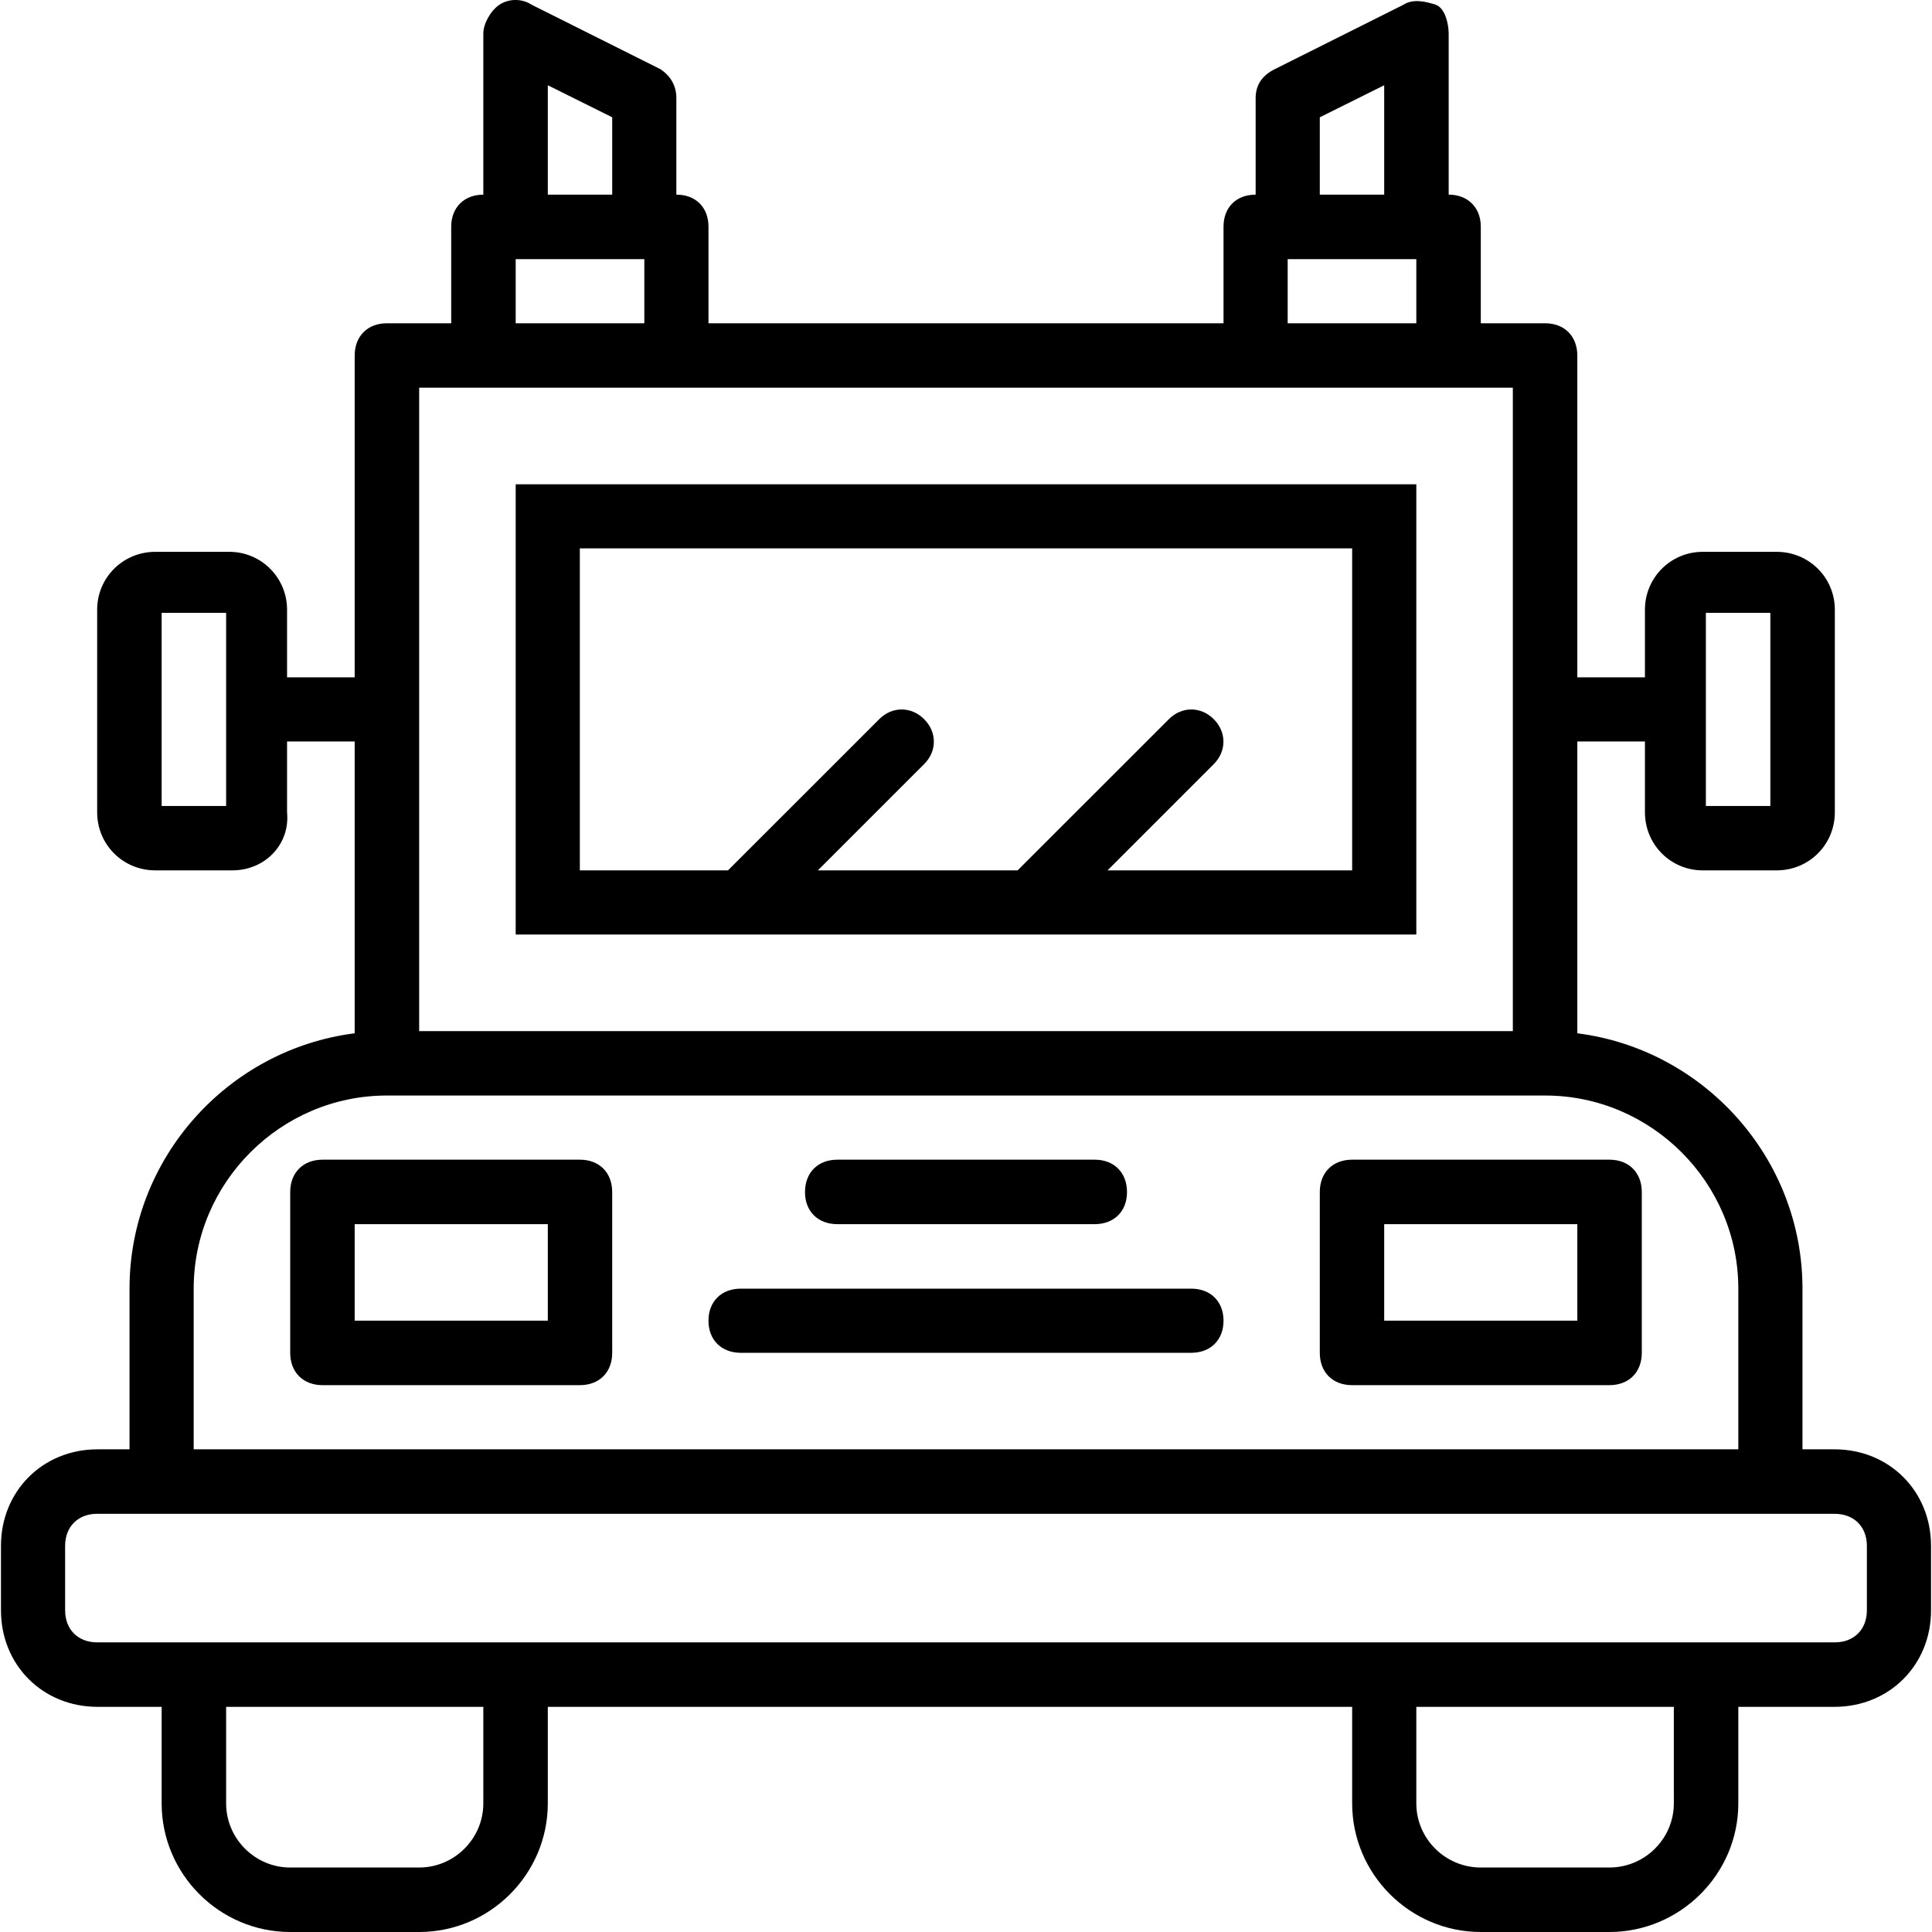 <svg xmlns="http://www.w3.org/2000/svg" width="32" height="32" viewBox="0 0 24 24">
    <path d="M 22.789 18.004 L 22.391 18.004 L 22.391 16.008 C 22.391 14.383 21.164 13.035 19.594 12.836 L 19.594 9.211 L 20.434 9.211 L 20.434 10.09 C 20.434 10.492 20.754 10.812 21.152 10.812 L 22.07 10.812 C 22.473 10.812 22.793 10.492 22.793 10.09 L 22.793 7.574 C 22.793 7.176 22.473 6.855 22.07 6.855 L 21.152 6.855 C 20.754 6.855 20.434 7.176 20.434 7.574 L 20.434 8.414 L 19.594 8.414 L 19.594 4.418 C 19.594 4.176 19.434 4.016 19.195 4.016 L 18.395 4.016 L 18.395 2.816 C 18.395 2.578 18.234 2.418 17.996 2.418 L 17.996 0.418 C 17.996 0.301 17.953 0.102 17.836 0.059 C 17.715 0.02 17.555 -0.02 17.434 0.059 L 15.836 0.859 C 15.676 0.938 15.598 1.059 15.598 1.219 L 15.598 2.418 C 15.355 2.418 15.199 2.578 15.199 2.816 L 15.199 4.016 L 8.801 4.016 L 8.801 2.816 C 8.801 2.578 8.645 2.418 8.402 2.418 L 8.402 1.219 C 8.402 1.059 8.324 0.938 8.203 0.859 L 6.605 0.059 C 6.484 -0.02 6.324 -0.02 6.203 0.059 C 6.086 0.141 6.004 0.301 6.004 0.418 L 6.004 2.418 C 5.766 2.418 5.605 2.578 5.605 2.816 L 5.605 4.016 L 4.805 4.016 C 4.566 4.016 4.406 4.176 4.406 4.418 L 4.406 8.414 L 3.566 8.414 L 3.566 7.574 C 3.566 7.176 3.246 6.855 2.848 6.855 L 1.93 6.855 C 1.527 6.855 1.207 7.176 1.207 7.574 L 1.207 10.09 C 1.207 10.492 1.527 10.812 1.93 10.812 L 2.887 10.812 C 3.289 10.812 3.605 10.492 3.566 10.09 L 3.566 9.211 L 4.406 9.211 L 4.406 12.836 C 2.836 13.035 1.609 14.383 1.609 16.008 L 1.609 18.004 L 1.211 18.004 C 0.531 18.004 0.012 18.523 0.012 19.203 L 0.012 20.004 C 0.012 20.684 0.531 21.203 1.211 21.203 L 2.008 21.203 L 2.008 22.402 C 2.008 23.281 2.727 24 3.605 24 L 5.207 24 C 6.086 24 6.805 23.281 6.805 22.402 L 6.805 21.203 L 16.797 21.203 L 16.797 22.402 C 16.797 23.281 17.516 24 18.395 24 L 19.992 24 C 20.871 24 21.594 23.281 21.594 22.402 L 21.594 21.203 L 22.789 21.203 C 23.469 21.203 23.988 20.684 23.988 20.004 L 23.988 19.203 C 23.988 18.523 23.469 18.004 22.789 18.004 Z M 21.191 7.613 L 21.992 7.613 L 21.992 10.012 L 21.191 10.012 Z M 2.809 10.012 L 2.008 10.012 L 2.008 7.613 L 2.809 7.613 Z M 16.395 1.457 L 17.195 1.059 L 17.195 2.418 L 16.395 2.418 Z M 15.996 3.219 L 17.594 3.219 L 17.594 4.016 L 15.996 4.016 Z M 6.805 1.059 L 7.605 1.457 L 7.605 2.418 L 6.805 2.418 Z M 6.406 3.219 L 8.004 3.219 L 8.004 4.016 L 6.406 4.016 Z M 5.207 4.816 L 18.793 4.816 L 18.793 12.809 L 5.207 12.809 Z M 2.406 16.008 C 2.406 14.688 3.488 13.609 4.805 13.609 L 19.195 13.609 C 20.512 13.609 21.594 14.688 21.594 16.008 L 21.594 18.004 L 2.406 18.004 Z M 6.004 22.402 C 6.004 22.84 5.645 23.199 5.207 23.199 L 3.605 23.199 C 3.168 23.199 2.809 22.84 2.809 22.402 L 2.809 21.203 L 6.004 21.203 Z M 20.793 22.402 C 20.793 22.84 20.434 23.199 19.992 23.199 L 18.395 23.199 C 17.953 23.199 17.594 22.84 17.594 22.402 L 17.594 21.203 L 20.793 21.203 Z M 23.191 20.004 C 23.191 20.242 23.031 20.402 22.793 20.402 L 1.207 20.402 C 0.969 20.402 0.809 20.242 0.809 20.004 L 0.809 19.203 C 0.809 18.965 0.969 18.805 1.207 18.805 L 22.789 18.805 C 23.031 18.805 23.191 18.965 23.191 19.203 Z M 23.191 20.004"/>
    <path d="M17.594 11.609L17.594 6.016 6.406 6.016 6.406 11.609zM7.203 6.812L16.797 6.812 16.797 10.812 13.758 10.812 15.078 9.492C15.238 9.332 15.238 9.094 15.078 8.934 14.918 8.773 14.68 8.773 14.52 8.934L12.641 10.812 10.16 10.812 11.48 9.492C11.641 9.332 11.641 9.094 11.48 8.934 11.32 8.773 11.082 8.773 10.922 8.934L9.043 10.812 7.203 10.812zM7.203 14.406L4.008 14.406C3.766 14.406 3.605 14.566 3.605 14.809L3.605 16.805C3.605 17.047 3.766 17.207 4.008 17.207L7.203 17.207C7.445 17.207 7.605 17.047 7.605 16.805L7.605 14.809C7.605 14.566 7.445 14.406 7.203 14.406zM6.805 16.406L4.406 16.406 4.406 15.207 6.805 15.207zM19.992 14.406L16.797 14.406C16.555 14.406 16.395 14.566 16.395 14.809L16.395 16.805C16.395 17.047 16.555 17.207 16.797 17.207L19.992 17.207C20.234 17.207 20.395 17.047 20.395 16.805L20.395 14.809C20.395 14.566 20.234 14.406 19.992 14.406zM19.594 16.406L17.195 16.406 17.195 15.207 19.594 15.207zM10.402 15.207L13.598 15.207C13.84 15.207 14 15.047 14 14.809 14 14.566 13.84 14.406 13.598 14.406L10.402 14.406C10.16 14.406 10 14.566 10 14.809 10 15.047 10.16 15.207 10.402 15.207zM14.797 16.008L9.203 16.008C8.961 16.008 8.801 16.168 8.801 16.406 8.801 16.645 8.961 16.805 9.203 16.805L14.797 16.805C15.039 16.805 15.199 16.645 15.199 16.406 15.199 16.168 15.039 16.008 14.797 16.008zM14.797 16.008"/>
</svg>

